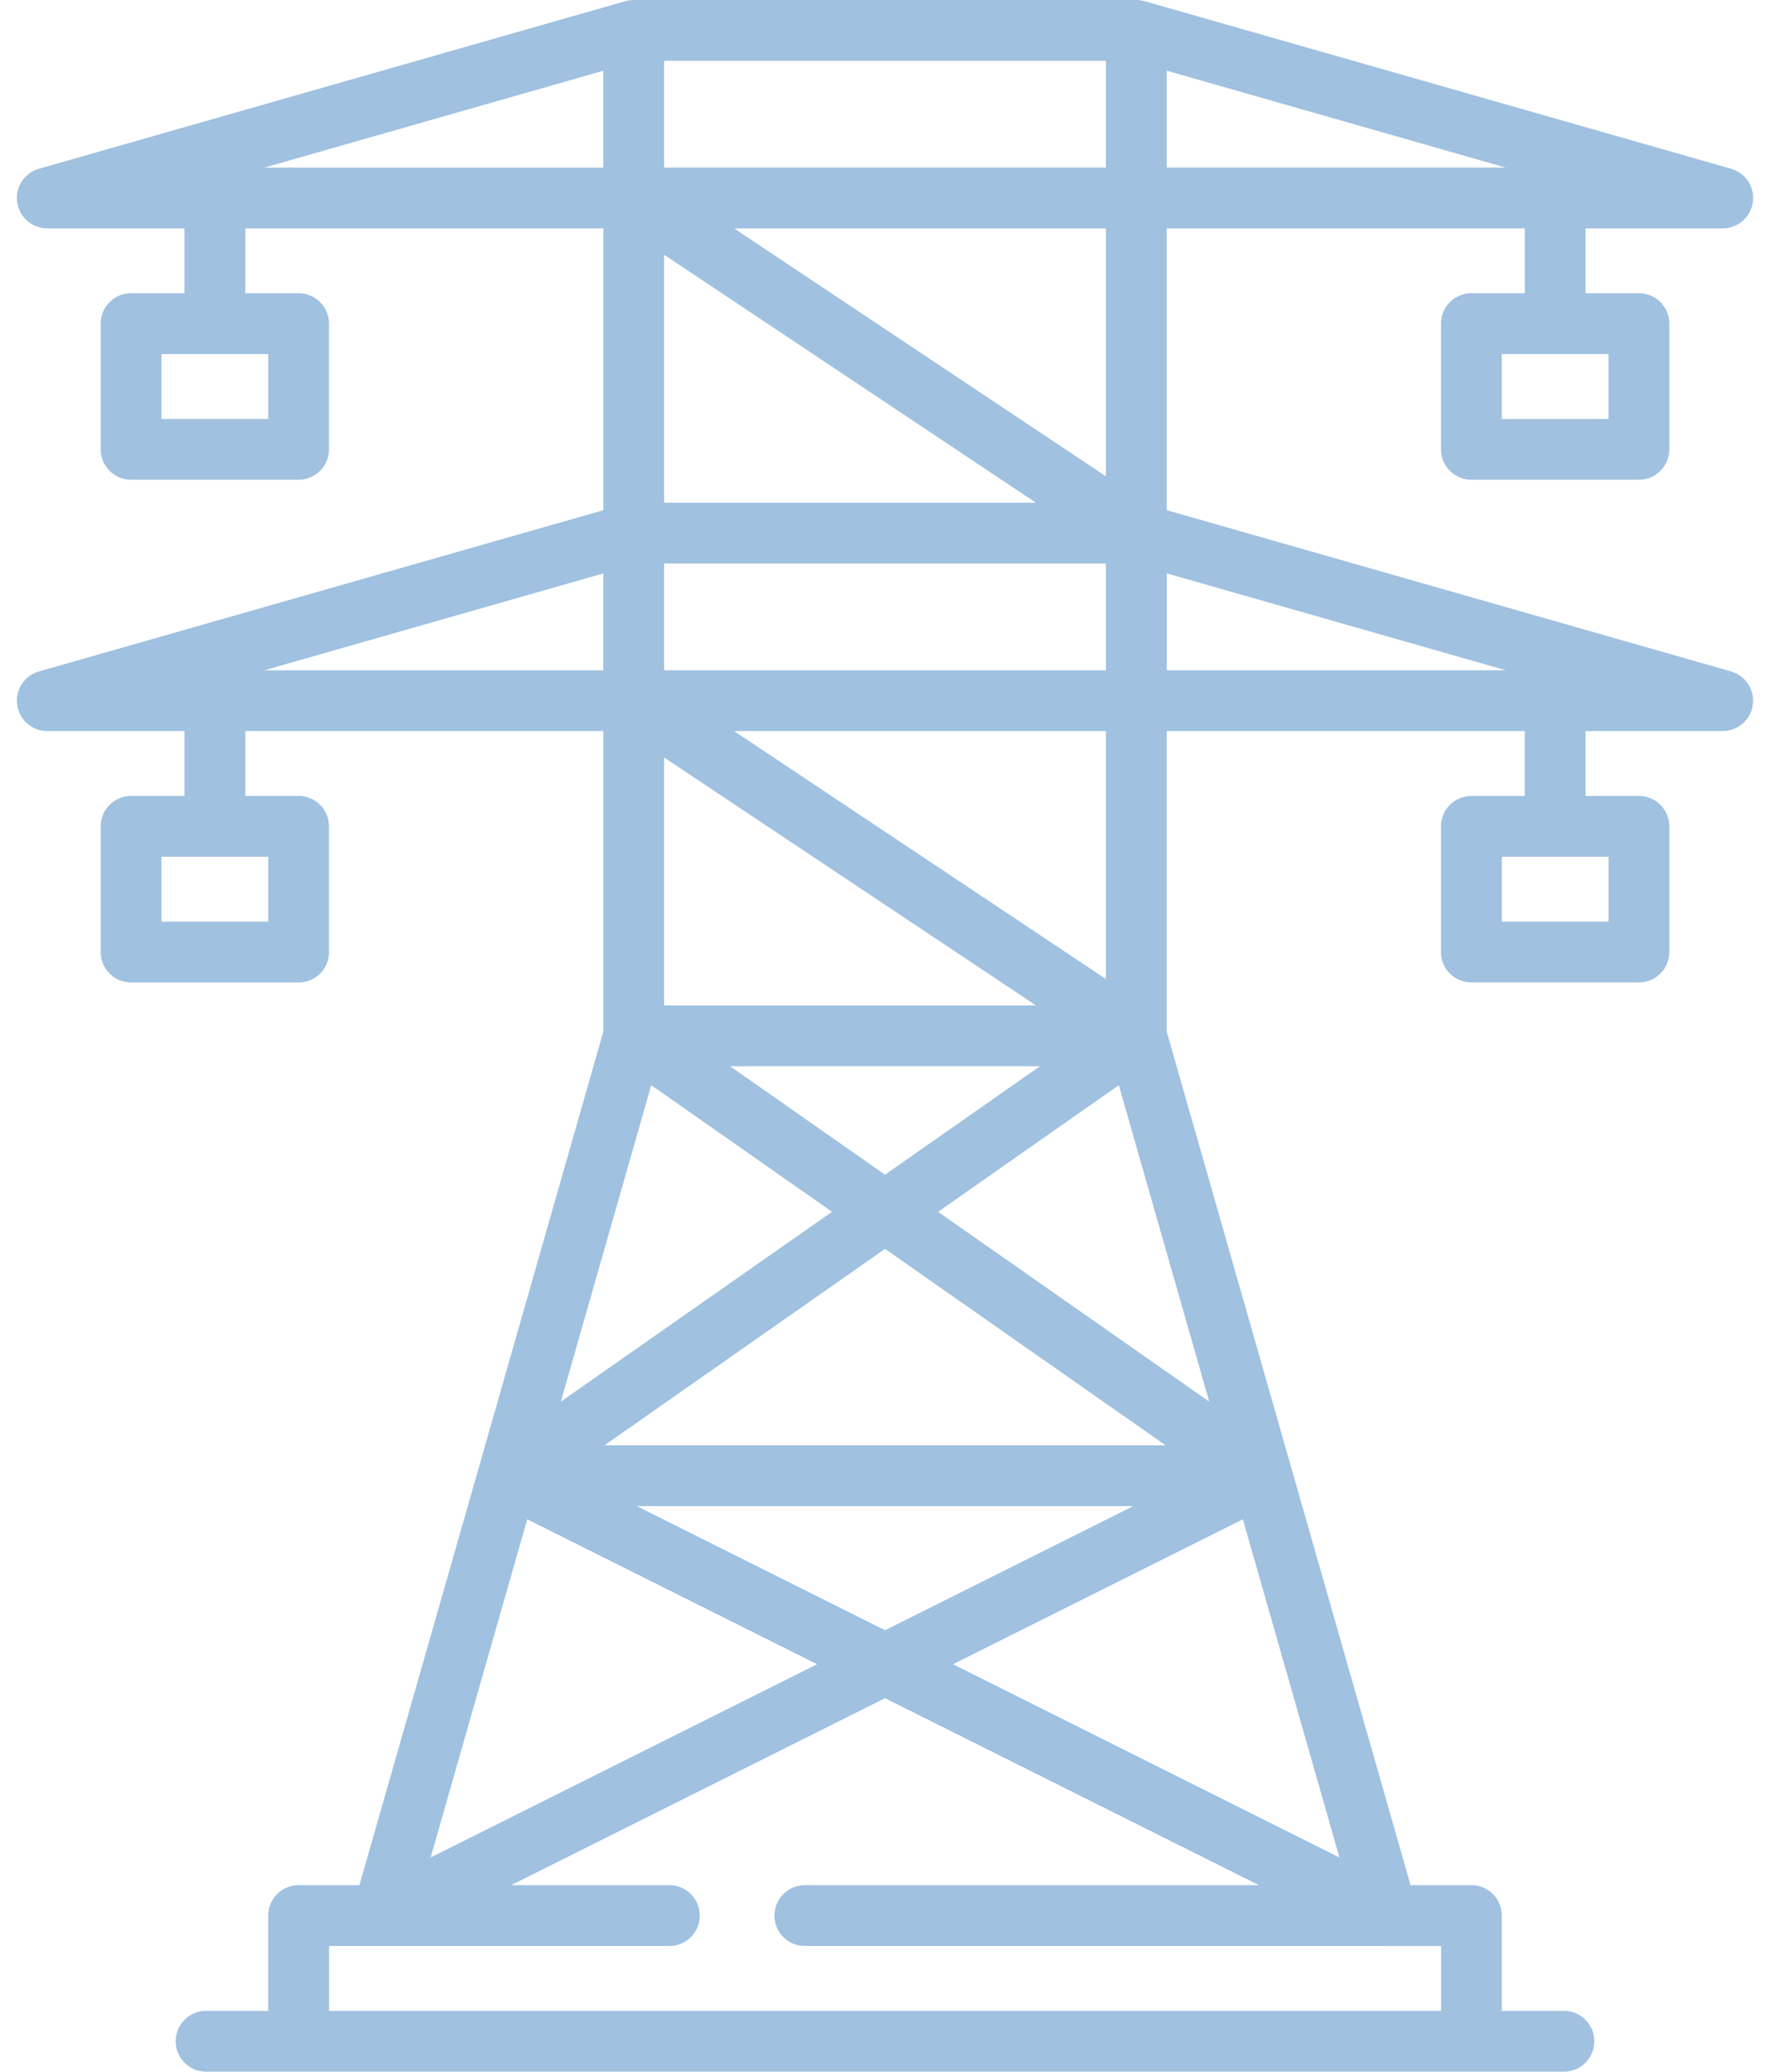 <svg width="47" height="55" viewBox="0 0 47 55" fill="none" xmlns="http://www.w3.org/2000/svg"><path d="M45.966 17.826l-14.985-4.281V6.063h9.508v1.722H39.07a.807.807 0 00-.806.807v3.337c0 .446.36.807.806.807h4.45a.807.807 0 00.806-.807V8.592a.807.807 0 00-.807-.807h-1.417V6.063h3.642a.807.807 0 00.222-1.583L30.414.037l-.002-.001-.017-.005-.019-.004a.766.766 0 00-.052-.012l-.039-.006-.038-.005A.807.807 0 0030.193 0H16.827l-.018.001a.8.8 0 00-.055.003c-.013 0-.025.003-.037.004l-.04.007a.8.8 0 00-.052.012l-.02.004-.016.005h-.002L1.034 4.48a.807.807 0 00.222 1.583h3.642v1.722H3.481a.807.807 0 00-.807.807v3.337c0 .446.36.807.807.807H7.93a.807.807 0 00.806-.807V8.592a.807.807 0 00-.807-.807H6.513V6.063h9.508v7.482L1.034 17.826a.807.807 0 00.222 1.583h3.642v1.723H3.481a.807.807 0 00-.807.807v3.337c0 .445.36.807.807.807H7.93a.807.807 0 00.806-.807v-3.337a.807.807 0 00-.807-.807H6.513v-1.723h9.508v7.978l-3.3 11.55v.002l-.007.023-.002.006v.003L9.544 50.049H7.929a.807.807 0 00-.807.807v2.53H5.473a.807.807 0 100 1.614h36.055a.807.807 0 100-1.614h-1.65v-2.53a.807.807 0 00-.806-.807h-1.616L34.29 38.971l-.002-.004-.007-.026-.001-.004-3.3-11.55v-7.978h9.508v1.723h-1.417a.807.807 0 00-.807.807v3.337c0 .445.36.806.807.806h4.448a.807.807 0 00.807-.806v-3.337a.807.807 0 00-.807-.807h-1.417v-1.723h3.642a.807.807 0 00.221-1.583zM42.713 9.4v1.723h-2.835V9.4h2.835zM30.981 1.877l9.002 2.572h-9.002V1.877zM7.123 9.399v1.723H4.288V9.4h2.835zm0 13.347v1.723H4.288v-1.723h2.835zM17.634 1.614h11.733v2.835H17.634V1.614zm11.733 4.449v6.583l-9.875-6.583h9.875zm-11.733.7l9.875 6.584h-9.875V6.764zm0 8.197h11.733v2.835H17.634V14.96zm-1.583 23.411l7.45-5.215 7.45 5.215h-14.9zm14.041 1.614l-6.591 3.296-6.592-3.296h13.183zM19.387 28.307h8.227l-4.114 2.88-4.113-2.88zm9.98-8.898v6.583l-9.875-6.583h9.875zm-11.733.701l9.875 6.583h-9.875V20.11zM7.018 4.45l9.002-2.572V4.45H7.018zm0 13.346l9.002-2.572v2.572H7.018zM17.292 28.81l4.801 3.361-7.201 5.041 2.4-8.402zM14 40.335l7.697 3.848-10.262 5.131L14 40.334zm22.847 11.329h1.419v1.722H8.737v-1.723h9.037a.807.807 0 100-1.614h-4.202l9.928-4.964 9.929 4.964H21.372a.807.807 0 100 1.614h15.475zm-1.279-2.35l-10.262-5.131 7.697-3.848 2.565 8.98zM32.11 37.212l-7.201-5.04 4.8-3.362 2.401 8.402zm-1.128-19.417v-2.572l9.002 2.572h-9.002zm11.732 4.95v1.723h-2.835v-1.722h2.835z" fill="#A0C1E0"/></svg>